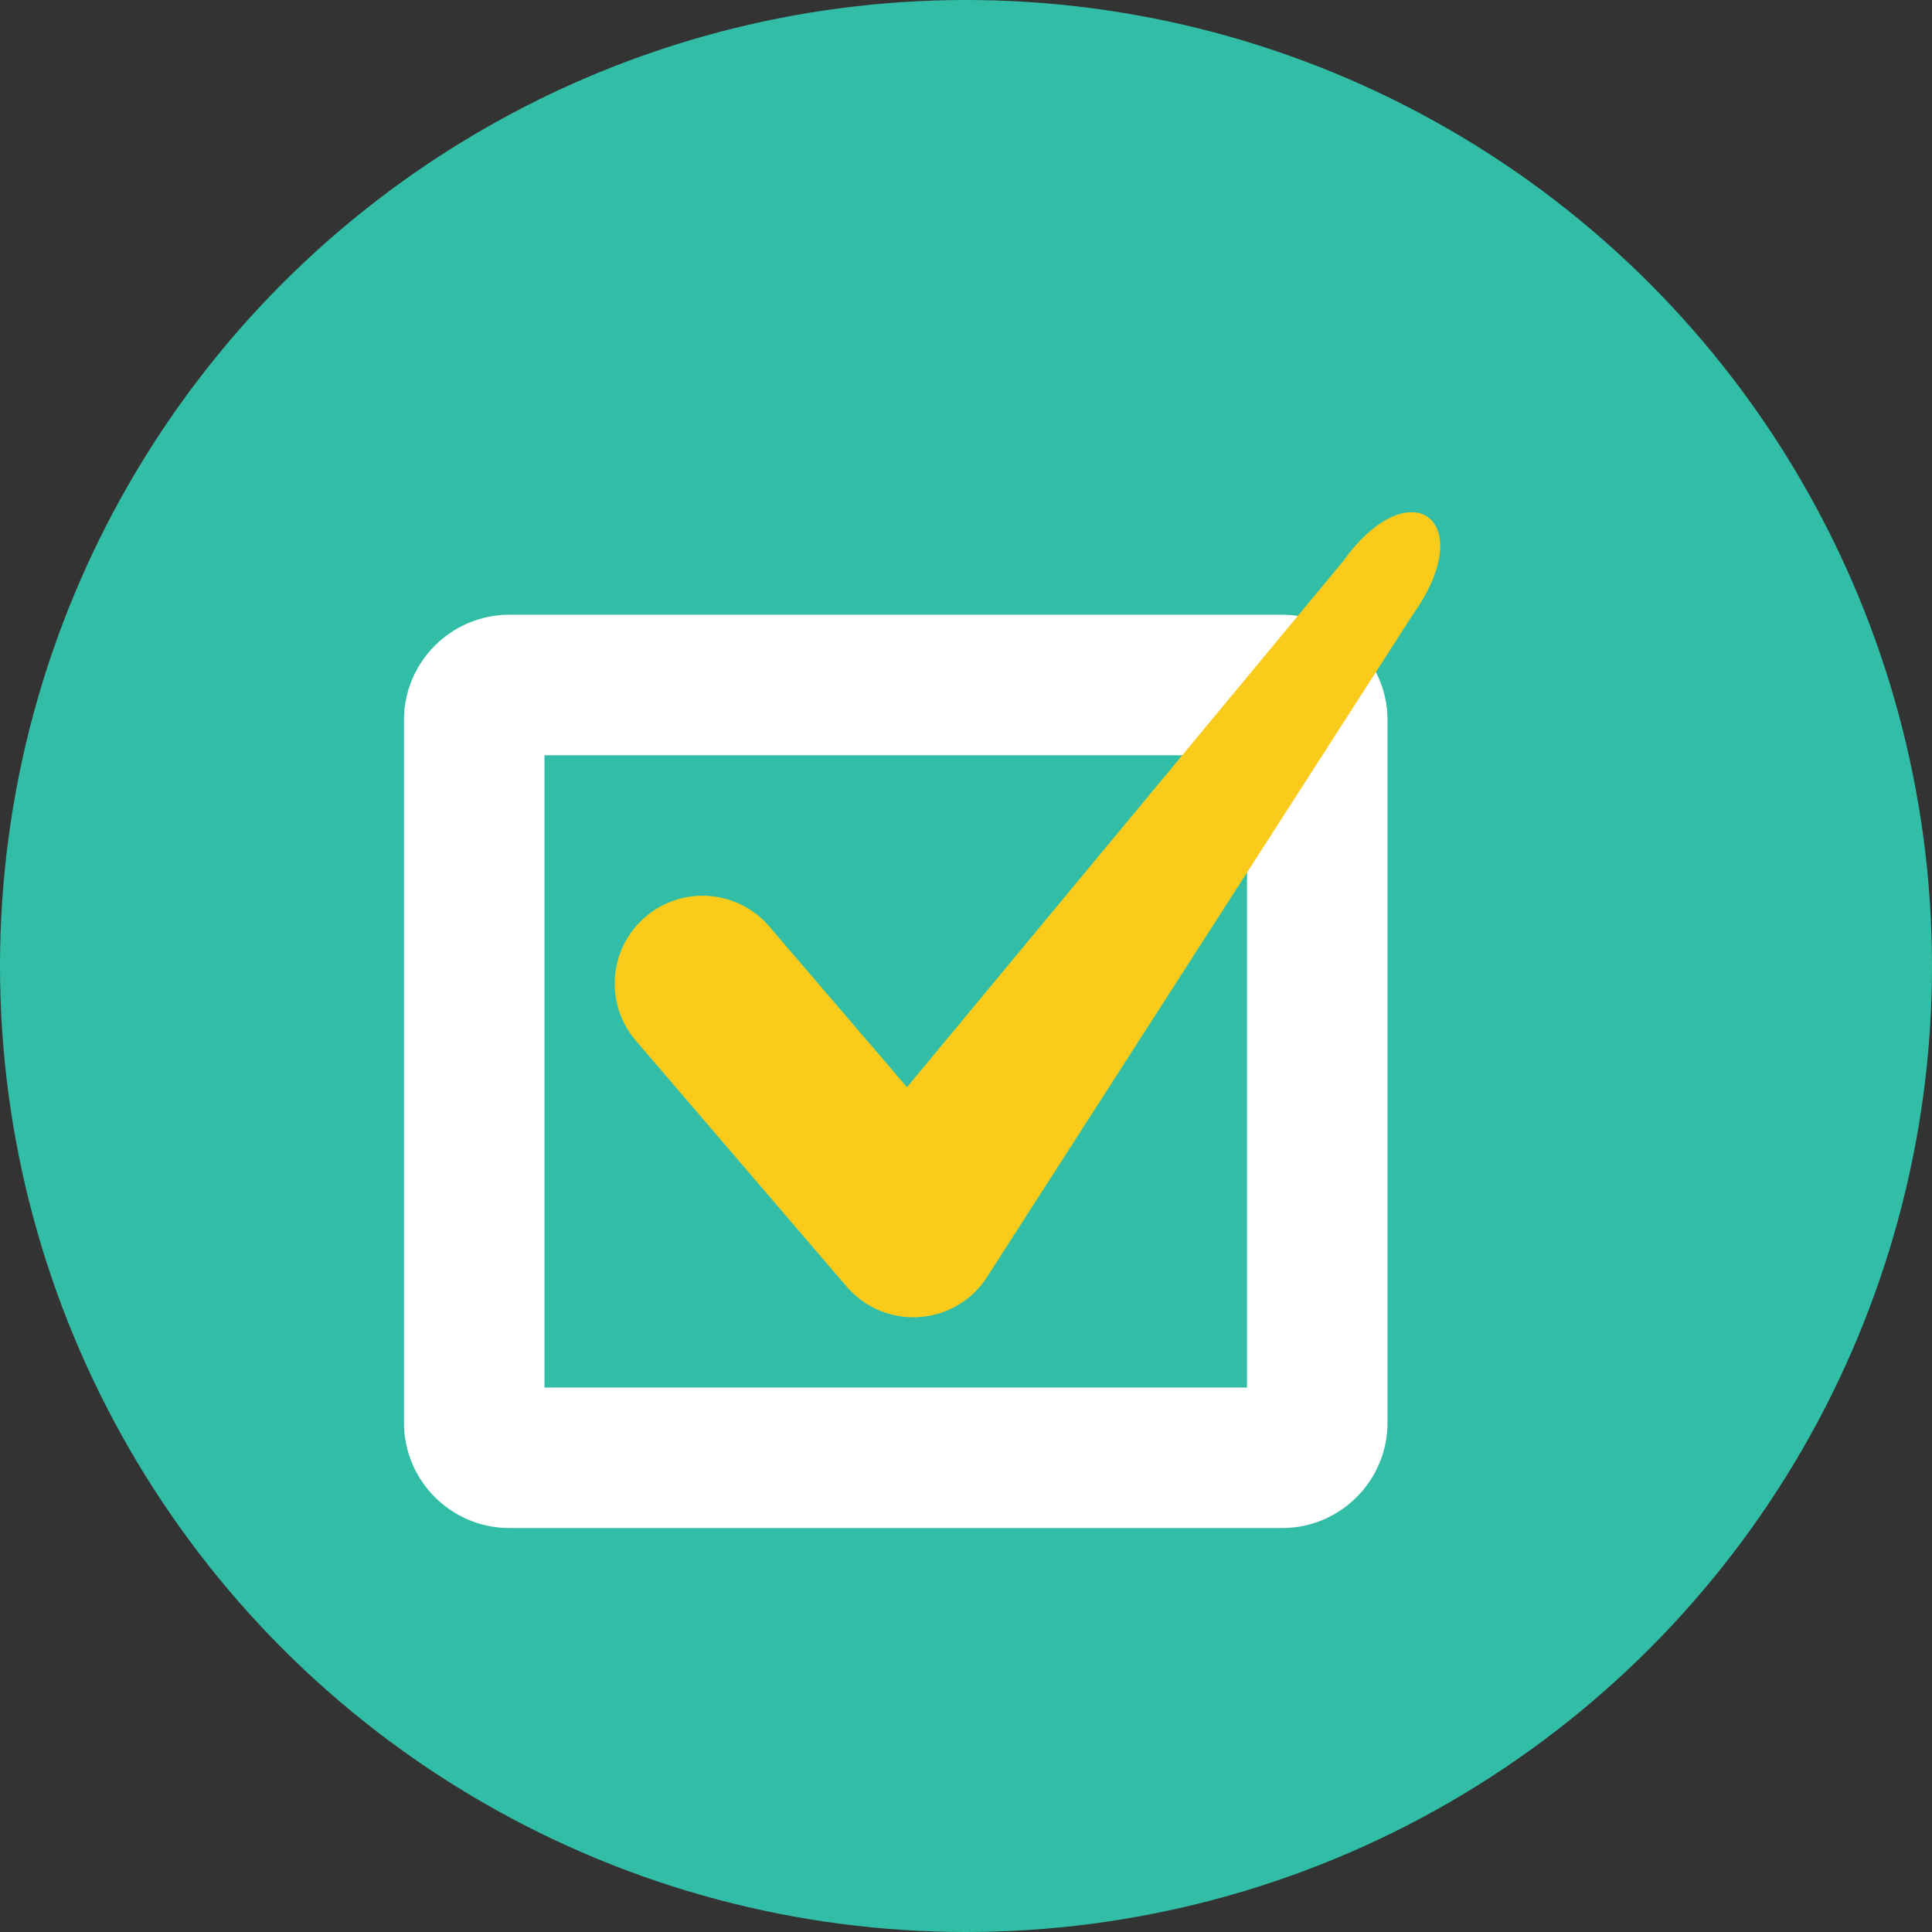 <?xml version="1.0" encoding="iso-8859-1"?>
<!-- Generator: Adobe Illustrator 17.1.0, SVG Export Plug-In . SVG Version: 6.00 Build 0)  -->
<!DOCTYPE svg PUBLIC "-//W3C//DTD SVG 1.0//EN" "http://www.w3.org/TR/2001/REC-SVG-20010904/DTD/svg10.dtd">
<svg version="1.0" xmlns="http://www.w3.org/2000/svg" xmlns:xlink="http://www.w3.org/1999/xlink" x="0px" y="0px" width="110px"
	 height="110px" viewBox="0 0 110 110" style="enable-background:new 0 0 110 110;" xml:space="preserve">
<rect x="0" y="0" width="110" height="110" fill="#333333" stroke="none"/>
<g id="Artboard">
</g>
<g id="Multicolor">
	<circle style="fill:#32BEA6;" cx="55" cy="55" r="55"/>
	<g>
		<g>
			<path style="fill:#FFFFFF;" d="M73,87H29c-3.309,0-6-2.691-6-6V41c0-3.309,2.691-6,6-6h44c3.309,0,6,2.691,6,6v40
				C79,84.309,76.309,87,73,87z M31,79h40V43H31V79z"/>
		</g>
		<g>
			<path style="fill:#FACB1B;" d="M52,75c-1.456,0-2.844-0.635-3.796-1.746l-12-14c-1.797-2.097-1.554-5.253,0.542-7.05
				c2.096-1.799,5.252-1.556,7.05,0.542l7.845,9.153L76.435,32c3.839-5.377,7.857-2.399,4,3L56.069,72.906
				c-0.894,1.251-2.312,2.021-3.848,2.089C52.147,74.998,52.073,75,52,75z"/>
		</g>
	</g>
</g>
</svg>
